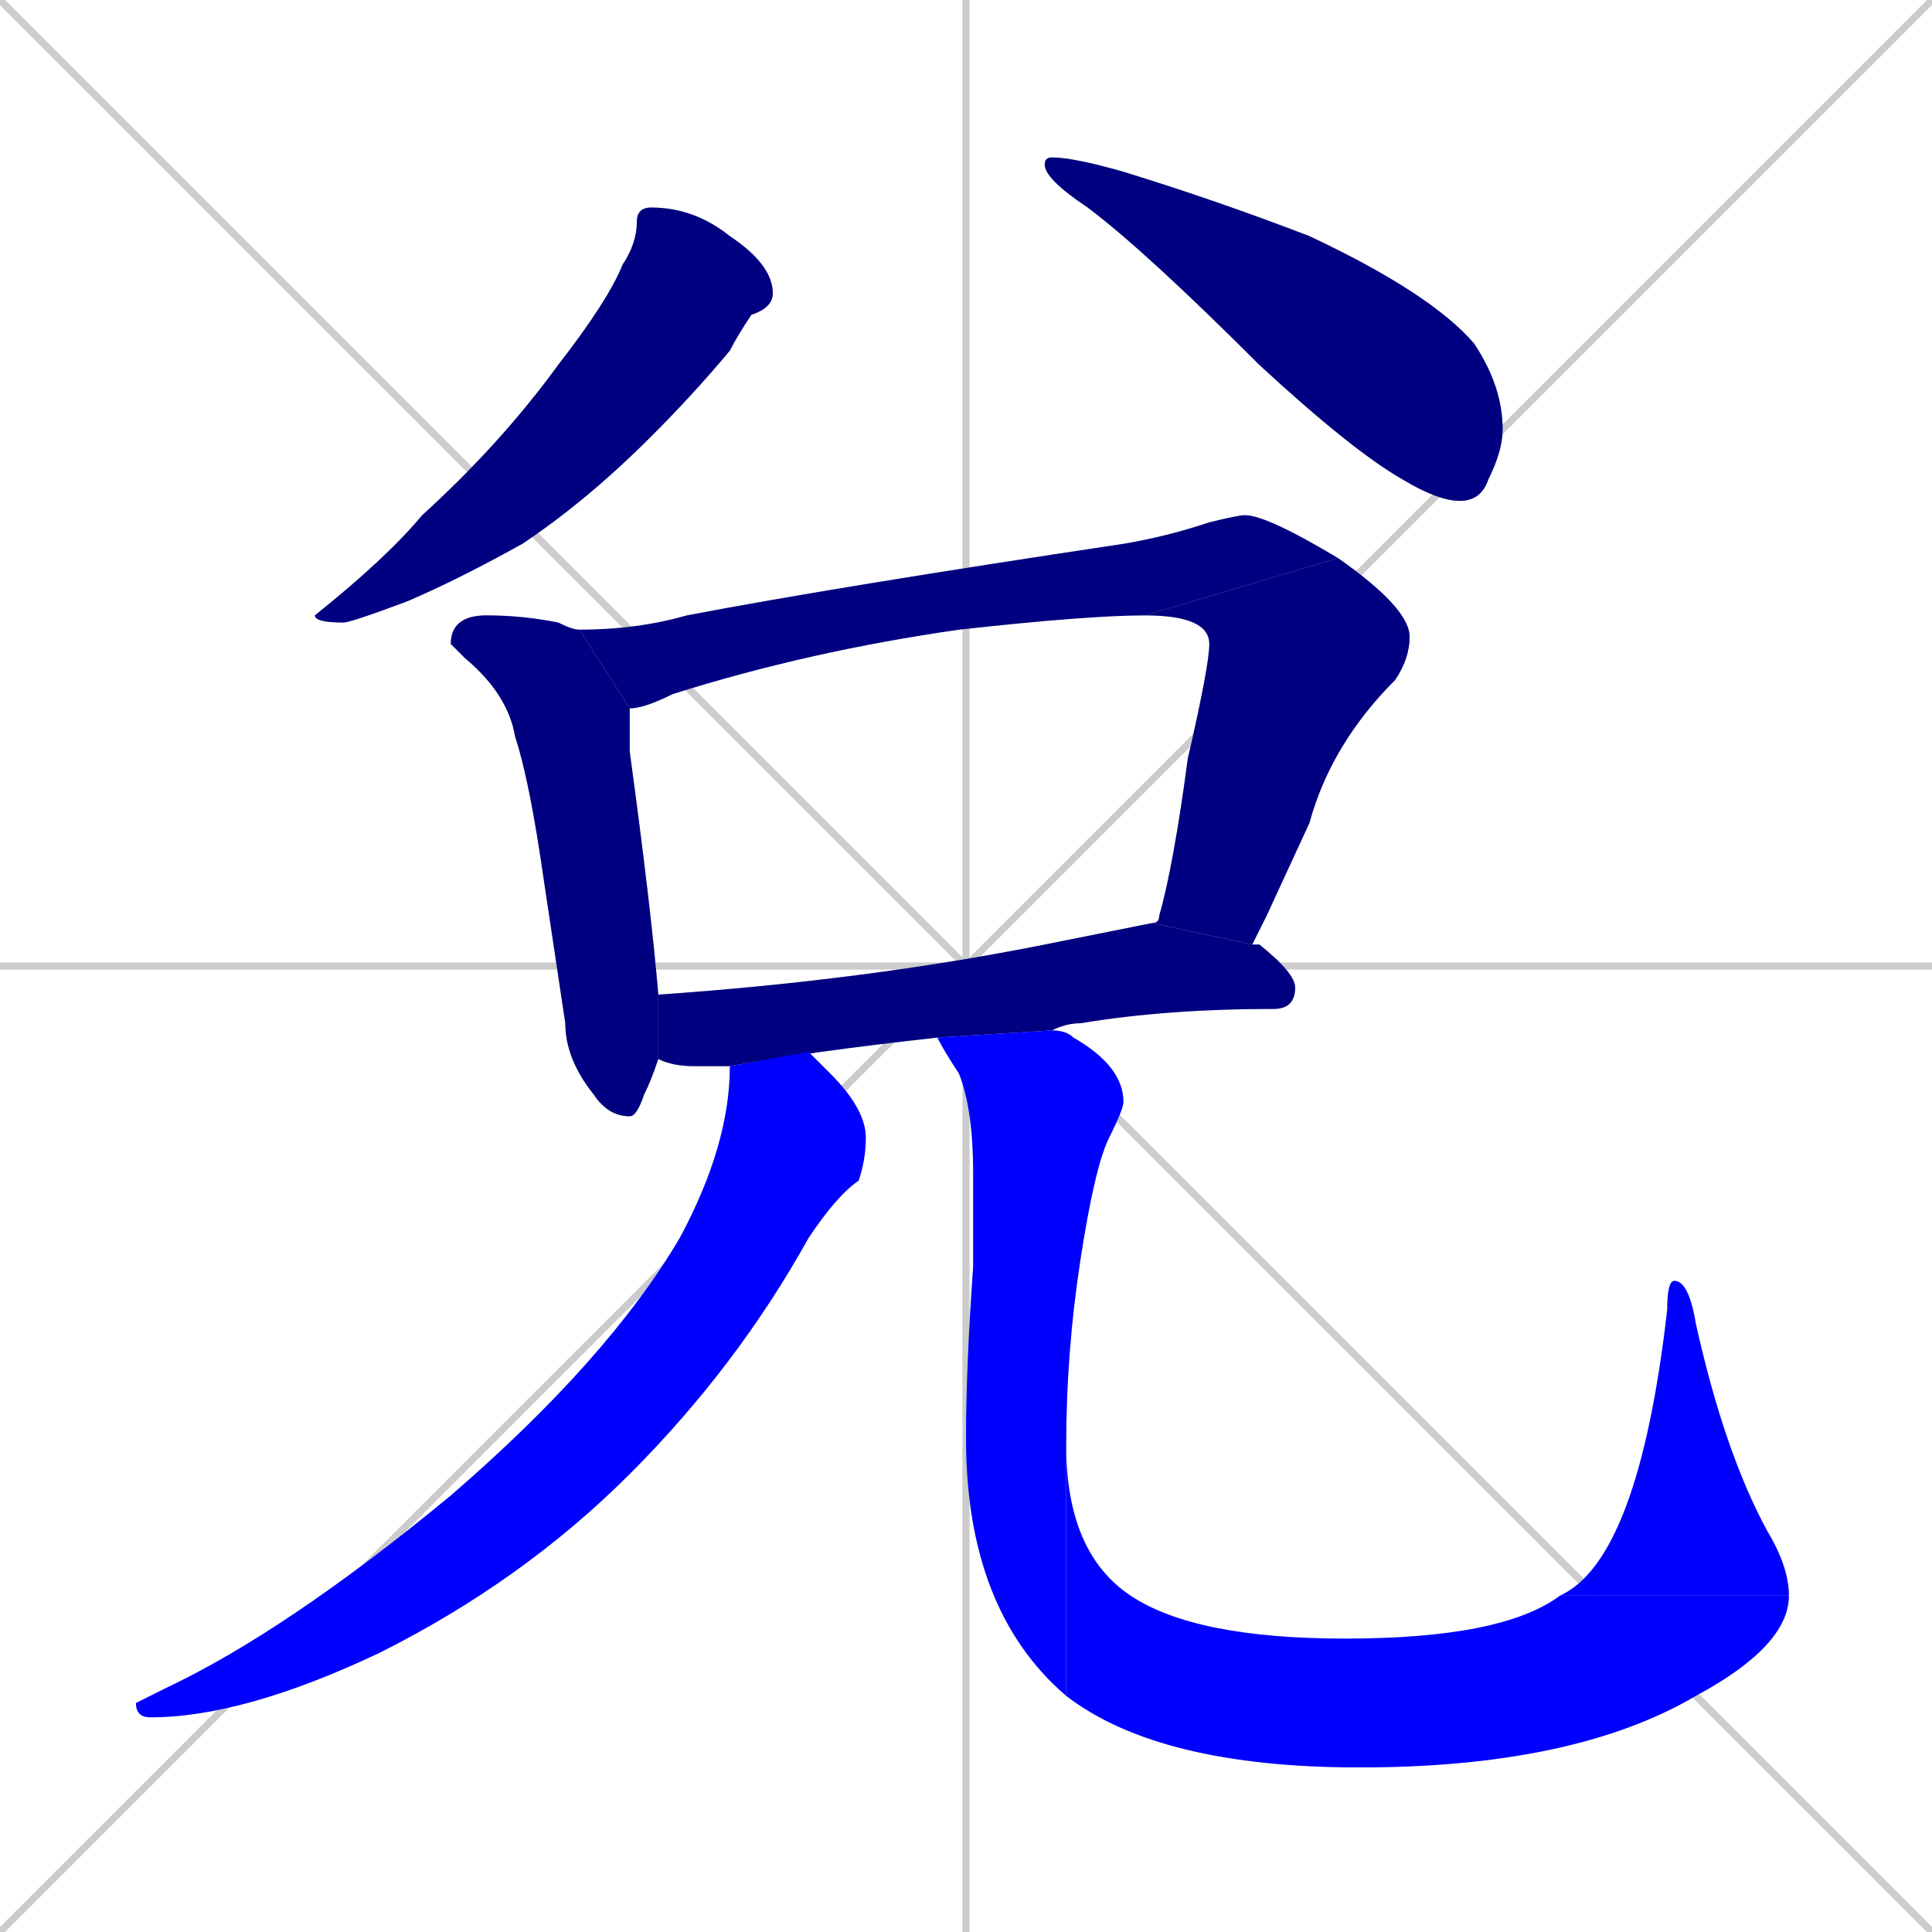 <svg xmlns="http://www.w3.org/2000/svg" xmlns:xlink="http://www.w3.org/1999/xlink" width="270" height="270"><defs><clipPath id="clip-mask-1"><rect x="44" y="29" width="64" height="58"><animate attributeName="y" from="-29" to="29" dur="0.215" begin="0; animate10.end + 1" id="animate1" fill="freeze"/></rect></clipPath><clipPath id="clip-mask-2"><rect x="146" y="22" width="64" height="48"><set attributeName="x" to="82" begin="0; animate10.end + 1" /><animate attributeName="x" from="82" to="146" dur="0.237" begin="animate1.end + 0.5" id="animate2" fill="freeze"/></rect></clipPath><clipPath id="clip-mask-3"><rect x="63" y="86" width="29" height="70"><set attributeName="y" to="16" begin="0; animate10.end + 1" /><animate attributeName="y" from="16" to="86" dur="0.259" begin="animate2.end + 0.5" id="animate3" fill="freeze"/></rect></clipPath><clipPath id="clip-mask-4"><rect x="81" y="72" width="106" height="27"><set attributeName="x" to="-25" begin="0; animate10.end + 1" /><animate attributeName="x" from="-25" to="81" dur="0.393" begin="animate3.end + 0.5" id="animate4" fill="freeze"/></rect></clipPath><clipPath id="clip-mask-5"><rect x="160" y="78" width="37" height="54"><set attributeName="y" to="24" begin="0; animate10.end + 1" /><animate attributeName="y" from="24" to="78" dur="0.200" begin="animate4.end" id="animate5" fill="freeze"/></rect></clipPath><clipPath id="clip-mask-6"><rect x="92" y="129" width="89" height="20"><set attributeName="x" to="3" begin="0; animate10.end + 1" /><animate attributeName="x" from="3" to="92" dur="0.330" begin="animate5.end + 0.5" id="animate6" fill="freeze"/></rect></clipPath><clipPath id="clip-mask-7"><rect x="19" y="147" width="102" height="93"><set attributeName="y" to="54" begin="0; animate10.end + 1" /><animate attributeName="y" from="54" to="147" dur="0.344" begin="animate6.end + 0.5" id="animate7" fill="freeze"/></rect></clipPath><clipPath id="clip-mask-8"><rect x="131" y="144" width="26" height="93"><set attributeName="y" to="51" begin="0; animate10.end + 1" /><animate attributeName="y" from="51" to="144" dur="0.344" begin="animate7.end + 0.5" id="animate8" fill="freeze"/></rect></clipPath><clipPath id="clip-mask-9"><rect x="149" y="202" width="101" height="45"><set attributeName="x" to="48" begin="0; animate10.end + 1" /><animate attributeName="x" from="48" to="149" dur="0.374" begin="animate8.end" id="animate9" fill="freeze"/></rect></clipPath><clipPath id="clip-mask-10"><rect x="218" y="179" width="32" height="44"><set attributeName="y" to="223" begin="0; animate10.end + 1" /><animate attributeName="y" from="223" to="179" dur="0.163" begin="animate9.end" id="animate10" fill="freeze"/></rect></clipPath></defs><path d="M 0 0 L 270 270 M 270 0 L 0 270 M 135 0 L 135 270 M 0 135 L 270 135" stroke="#CCCCCC" /><path d="M 91 29 Q 97 29 102 33 Q 108 37 108 41 Q 108 43 105 44 Q 103 47 102 49 Q 97 55 91 61 Q 82 70 73 76 Q 64 81 57 84 Q 49 87 48 87 Q 44 87 44 86 Q 54 78 59 72 Q 70 62 78 51 Q 85 42 87 37 Q 89 34 89 31 Q 89 29 91 29" fill="#CCCCCC"/><path d="M 147 22 Q 150 22 157 24 Q 170 28 183 33 Q 200 41 206 48 Q 210 54 210 60 Q 210 63 208 67 Q 207 70 204 70 Q 201 70 196 67 Q 189 63 176 51 Q 160 35 152 29 Q 146 25 146 23 Q 146 22 147 22" fill="#CCCCCC"/><path d="M 68 86 Q 73 86 78 87 Q 80 88 81 88 L 88 99 Q 88 102 88 105 Q 91 127 92 139 L 92 148 Q 91 151 90 153 Q 89 156 88 156 Q 85 156 83 153 Q 79 148 79 143 L 76 123 Q 74 109 72 103 Q 71 97 65 92 Q 63 90 63 90 Q 63 86 68 86" fill="#CCCCCC"/><path d="M 160 86 Q 152 86 134 88 Q 113 91 94 97 Q 90 99 88 99 L 81 88 Q 89 88 96 86 Q 117 82 157 76 Q 163 75 169 73 Q 173 72 174 72 Q 177 72 187 78" fill="#CCCCCC"/><path d="M 161 129 Q 162 129 162 128 Q 164 121 166 106 Q 169 93 169 90 Q 169 86 160 86 L 187 78 Q 197 85 197 89 Q 197 92 195 95 Q 186 104 183 115 Q 177 128 177 128 Q 176 130 175 132" fill="#CCCCCC"/><path d="M 92 139 Q 121 137 146 132 Q 156 130 161 129 L 175 132 Q 176 132 176 132 Q 181 136 181 138 Q 181 141 178 141 Q 163 141 151 143 Q 149 143 147 144 L 131 145 Q 113 147 102 149 L 102 149 Q 99 149 97 149 Q 94 149 92 148" fill="#CCCCCC"/><path d="M 113 147 L 113 147 Q 115 149 116 150 Q 121 155 121 159 Q 121 162 120 165 Q 117 167 113 173 Q 103 191 88 206 Q 73 221 53 231 Q 34 240 21 240 Q 19 240 19 238 Q 19 238 23 236 Q 40 228 63 209 Q 85 190 95 173 Q 102 160 102 149" fill="#CCCCCC"/><path d="M 147 144 Q 149 144 150 145 Q 157 149 157 154 Q 157 155 155 159 Q 153 163 151 176 Q 149 189 149 202 L 149 237 Q 135 225 135 201 Q 135 191 136 177 Q 136 170 136 164 Q 136 155 134 150 Q 132 147 131 145" fill="#CCCCCC"/><path d="M 149 202 Q 149 217 158 223 Q 167 229 188 229 Q 210 229 218 223 L 250 223 Q 250 230 237 237 Q 220 247 190 247 Q 162 247 149 237" fill="#CCCCCC"/><path d="M 218 223 Q 229 218 233 183 Q 233 179 234 179 Q 236 179 237 185 Q 241 203 247 214 Q 250 219 250 223" fill="#CCCCCC"/><path d="M 91 29 Q 97 29 102 33 Q 108 37 108 41 Q 108 43 105 44 Q 103 47 102 49 Q 97 55 91 61 Q 82 70 73 76 Q 64 81 57 84 Q 49 87 48 87 Q 44 87 44 86 Q 54 78 59 72 Q 70 62 78 51 Q 85 42 87 37 Q 89 34 89 31 Q 89 29 91 29" fill="#000080" clip-path="url(#clip-mask-1)" /><path d="M 147 22 Q 150 22 157 24 Q 170 28 183 33 Q 200 41 206 48 Q 210 54 210 60 Q 210 63 208 67 Q 207 70 204 70 Q 201 70 196 67 Q 189 63 176 51 Q 160 35 152 29 Q 146 25 146 23 Q 146 22 147 22" fill="#000080" clip-path="url(#clip-mask-2)" /><path d="M 68 86 Q 73 86 78 87 Q 80 88 81 88 L 88 99 Q 88 102 88 105 Q 91 127 92 139 L 92 148 Q 91 151 90 153 Q 89 156 88 156 Q 85 156 83 153 Q 79 148 79 143 L 76 123 Q 74 109 72 103 Q 71 97 65 92 Q 63 90 63 90 Q 63 86 68 86" fill="#000080" clip-path="url(#clip-mask-3)" /><path d="M 160 86 Q 152 86 134 88 Q 113 91 94 97 Q 90 99 88 99 L 81 88 Q 89 88 96 86 Q 117 82 157 76 Q 163 75 169 73 Q 173 72 174 72 Q 177 72 187 78" fill="#000080" clip-path="url(#clip-mask-4)" /><path d="M 161 129 Q 162 129 162 128 Q 164 121 166 106 Q 169 93 169 90 Q 169 86 160 86 L 187 78 Q 197 85 197 89 Q 197 92 195 95 Q 186 104 183 115 Q 177 128 177 128 Q 176 130 175 132" fill="#000080" clip-path="url(#clip-mask-5)" /><path d="M 92 139 Q 121 137 146 132 Q 156 130 161 129 L 175 132 Q 176 132 176 132 Q 181 136 181 138 Q 181 141 178 141 Q 163 141 151 143 Q 149 143 147 144 L 131 145 Q 113 147 102 149 L 102 149 Q 99 149 97 149 Q 94 149 92 148" fill="#000080" clip-path="url(#clip-mask-6)" /><path d="M 113 147 L 113 147 Q 115 149 116 150 Q 121 155 121 159 Q 121 162 120 165 Q 117 167 113 173 Q 103 191 88 206 Q 73 221 53 231 Q 34 240 21 240 Q 19 240 19 238 Q 19 238 23 236 Q 40 228 63 209 Q 85 190 95 173 Q 102 160 102 149" fill="#0000ff" clip-path="url(#clip-mask-7)" /><path d="M 147 144 Q 149 144 150 145 Q 157 149 157 154 Q 157 155 155 159 Q 153 163 151 176 Q 149 189 149 202 L 149 237 Q 135 225 135 201 Q 135 191 136 177 Q 136 170 136 164 Q 136 155 134 150 Q 132 147 131 145" fill="#0000ff" clip-path="url(#clip-mask-8)" /><path d="M 149 202 Q 149 217 158 223 Q 167 229 188 229 Q 210 229 218 223 L 250 223 Q 250 230 237 237 Q 220 247 190 247 Q 162 247 149 237" fill="#0000ff" clip-path="url(#clip-mask-9)" /><path d="M 218 223 Q 229 218 233 183 Q 233 179 234 179 Q 236 179 237 185 Q 241 203 247 214 Q 250 219 250 223" fill="#0000ff" clip-path="url(#clip-mask-10)" /></svg>